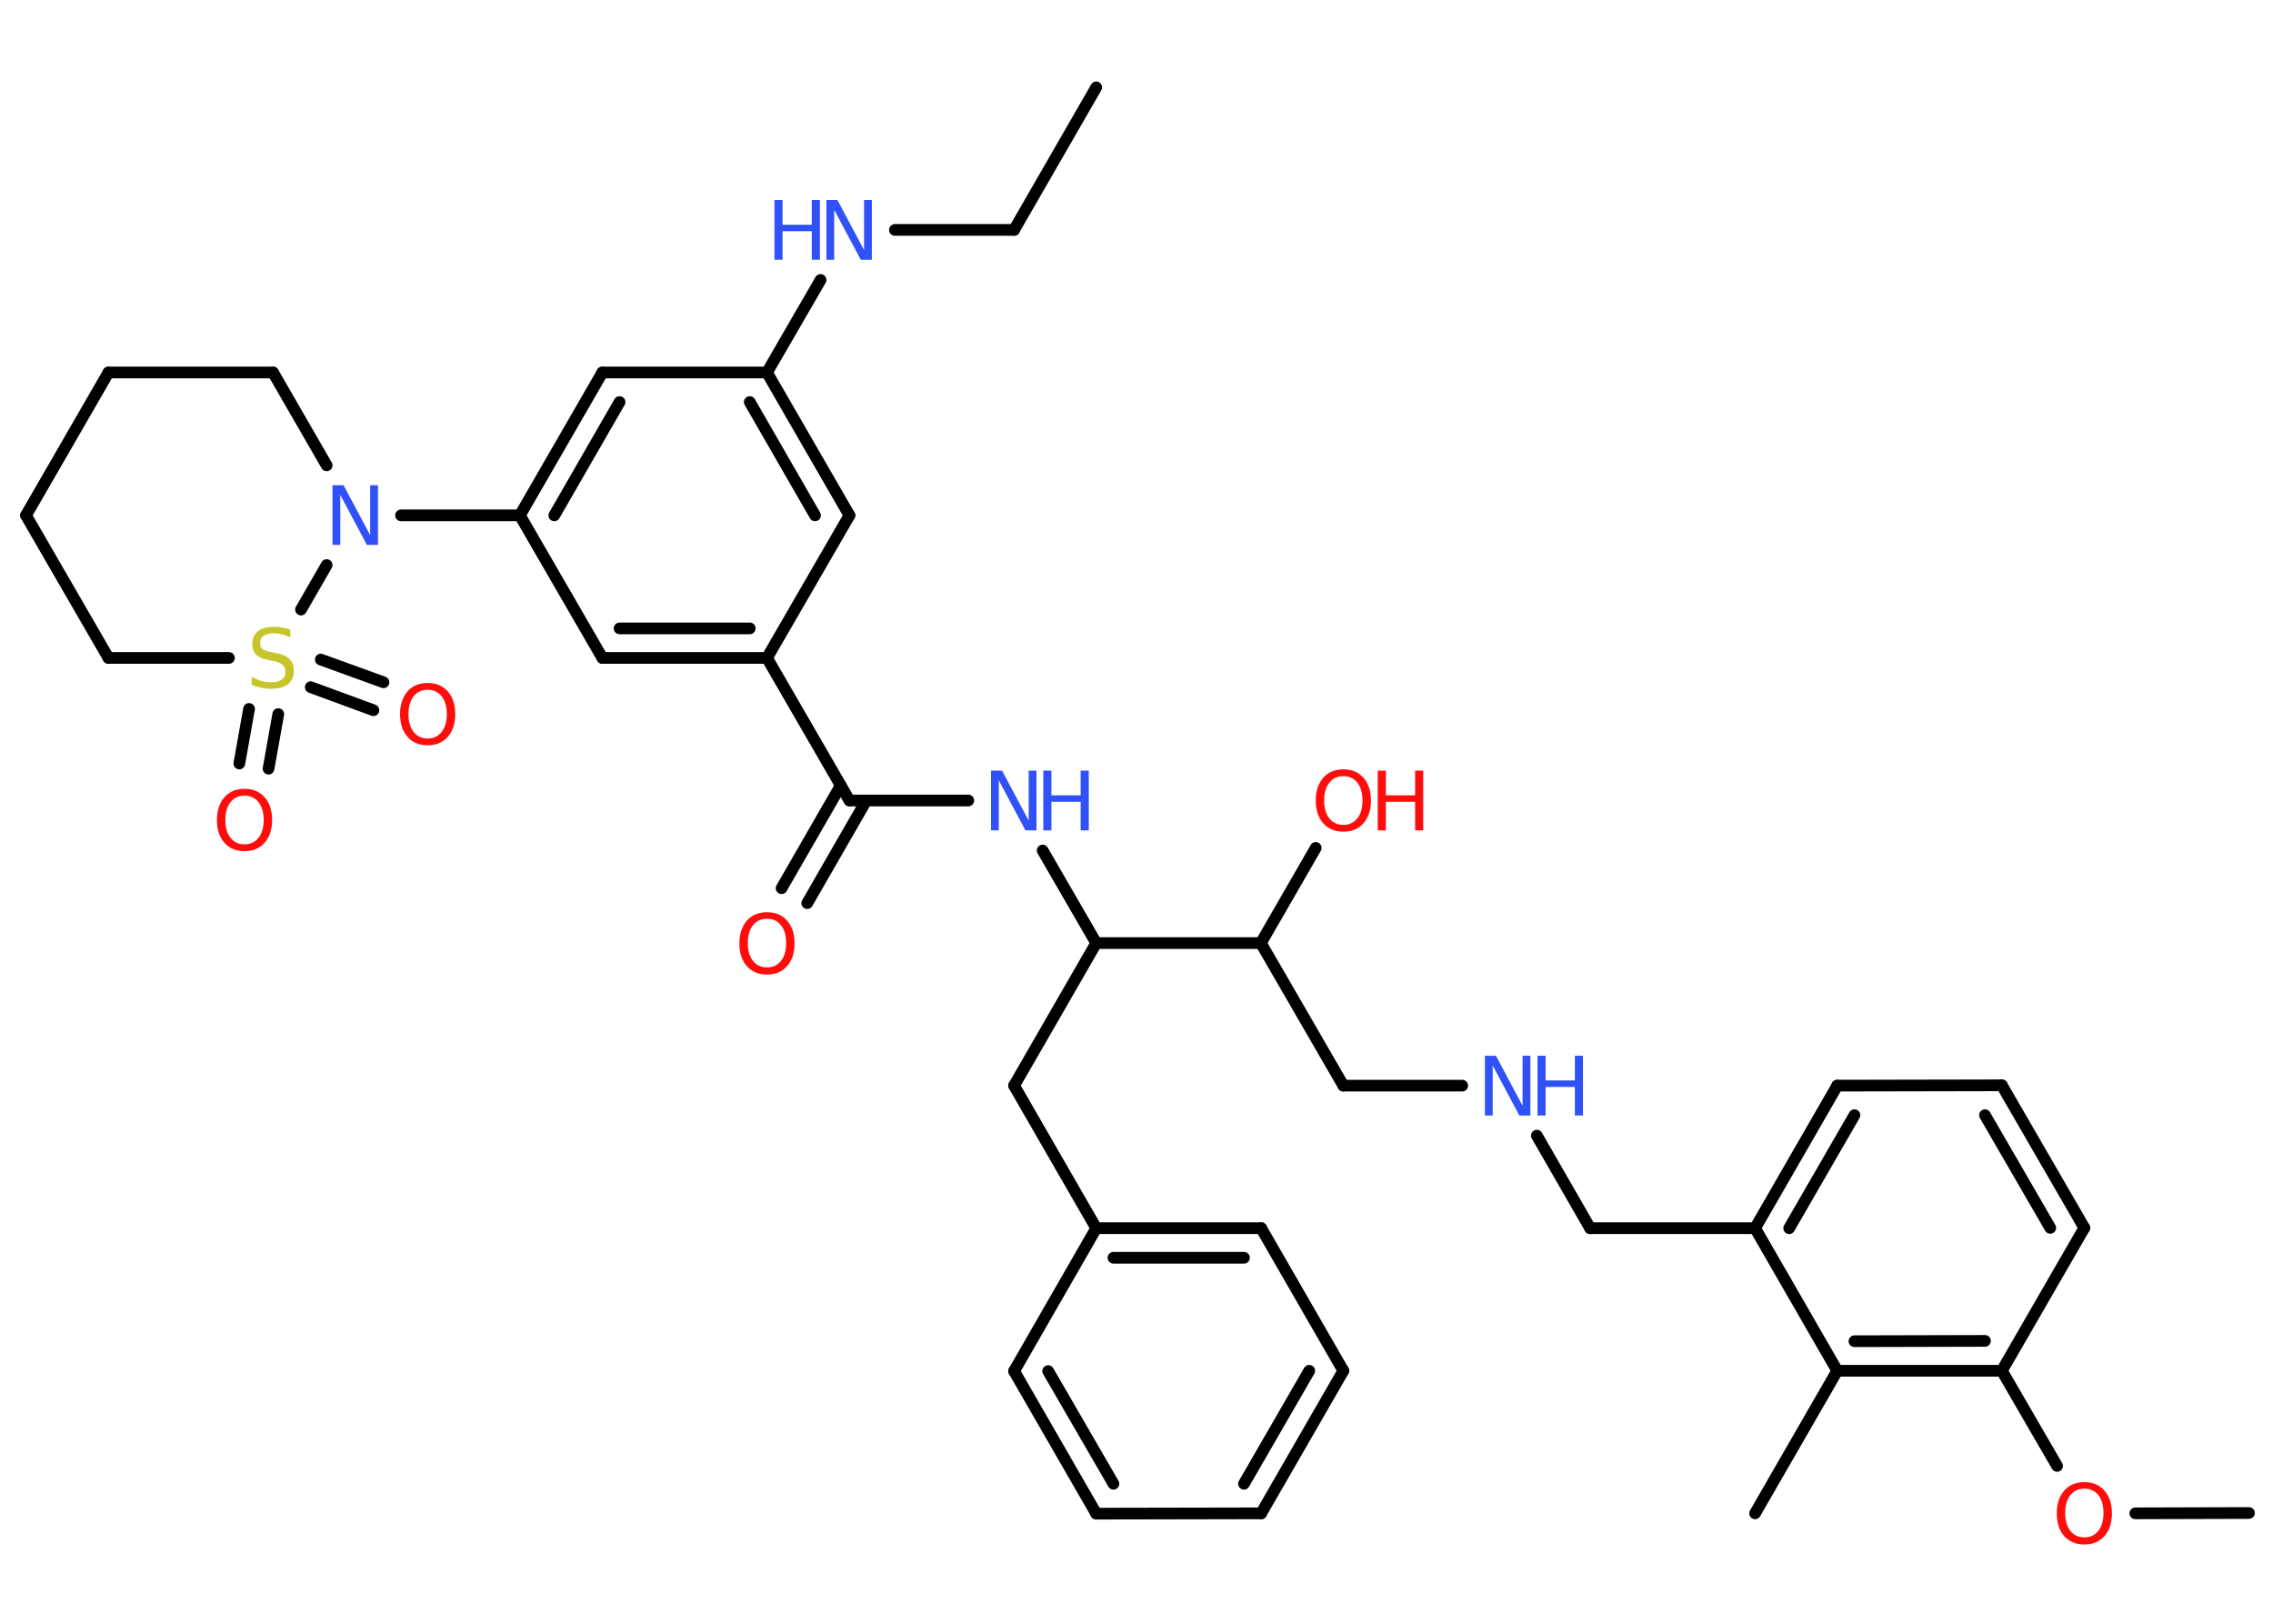 <?xml version='1.0' encoding='UTF-8'?>
<!DOCTYPE svg PUBLIC "-//W3C//DTD SVG 1.1//EN" "http://www.w3.org/Graphics/SVG/1.1/DTD/svg11.dtd">
<svg version='1.2' xmlns='http://www.w3.org/2000/svg' xmlns:xlink='http://www.w3.org/1999/xlink' width='70.0mm' height='50.0mm' viewBox='0 0 70.0 50.0'>
  <desc>Generated by the Chemistry Development Kit (http://github.com/cdk)</desc>
  <g stroke-linecap='round' stroke-linejoin='round' stroke='#000000' stroke-width='.36' fill='#3050F8'>
    <rect x='.0' y='.0' width='70.0' height='50.0' fill='#FFFFFF' stroke='none'/>
    <g id='mol1' class='mol'>
      <line id='mol1bnd1' class='bond' x1='33.76' y1='2.69' x2='31.23' y2='7.08'/>
      <line id='mol1bnd2' class='bond' x1='31.23' y1='7.08' x2='27.56' y2='7.08'/>
      <line id='mol1bnd3' class='bond' x1='25.27' y1='8.62' x2='23.62' y2='11.47'/>
      <g id='mol1bnd4' class='bond'>
        <line x1='26.16' y1='15.87' x2='23.62' y2='11.47'/>
        <line x1='25.1' y1='15.87' x2='23.09' y2='12.38'/>
      </g>
      <line id='mol1bnd5' class='bond' x1='26.16' y1='15.87' x2='23.62' y2='20.26'/>
      <line id='mol1bnd6' class='bond' x1='23.62' y1='20.26' x2='26.16' y2='24.65'/>
      <g id='mol1bnd7' class='bond'>
        <line x1='26.68' y1='24.65' x2='24.86' y2='27.81'/>
        <line x1='25.89' y1='24.19' x2='24.07' y2='27.35'/>
      </g>
      <line id='mol1bnd8' class='bond' x1='26.16' y1='24.65' x2='29.82' y2='24.65'/>
      <line id='mol1bnd9' class='bond' x1='32.11' y1='26.19' x2='33.76' y2='29.04'/>
      <line id='mol1bnd10' class='bond' x1='33.76' y1='29.04' x2='31.23' y2='33.43'/>
      <line id='mol1bnd11' class='bond' x1='31.23' y1='33.43' x2='33.76' y2='37.82'/>
      <g id='mol1bnd12' class='bond'>
        <line x1='38.84' y1='37.82' x2='33.76' y2='37.82'/>
        <line x1='38.31' y1='38.73' x2='34.29' y2='38.73'/>
      </g>
      <line id='mol1bnd13' class='bond' x1='38.84' y1='37.82' x2='41.37' y2='42.21'/>
      <g id='mol1bnd14' class='bond'>
        <line x1='38.84' y1='46.6' x2='41.37' y2='42.21'/>
        <line x1='38.31' y1='45.69' x2='40.32' y2='42.21'/>
      </g>
      <line id='mol1bnd15' class='bond' x1='38.84' y1='46.6' x2='33.76' y2='46.61'/>
      <g id='mol1bnd16' class='bond'>
        <line x1='31.23' y1='42.22' x2='33.76' y2='46.61'/>
        <line x1='32.28' y1='42.22' x2='34.29' y2='45.69'/>
      </g>
      <line id='mol1bnd17' class='bond' x1='33.76' y1='37.82' x2='31.23' y2='42.22'/>
      <line id='mol1bnd18' class='bond' x1='33.76' y1='29.04' x2='38.83' y2='29.04'/>
      <line id='mol1bnd19' class='bond' x1='38.83' y1='29.04' x2='40.52' y2='26.11'/>
      <line id='mol1bnd20' class='bond' x1='38.83' y1='29.04' x2='41.37' y2='33.43'/>
      <line id='mol1bnd21' class='bond' x1='41.37' y1='33.43' x2='45.03' y2='33.43'/>
      <line id='mol1bnd22' class='bond' x1='47.33' y1='34.97' x2='48.97' y2='37.82'/>
      <line id='mol1bnd23' class='bond' x1='48.97' y1='37.82' x2='54.05' y2='37.82'/>
      <g id='mol1bnd24' class='bond'>
        <line x1='56.58' y1='33.43' x2='54.05' y2='37.82'/>
        <line x1='57.11' y1='34.34' x2='55.1' y2='37.82'/>
      </g>
      <line id='mol1bnd25' class='bond' x1='56.58' y1='33.43' x2='61.65' y2='33.42'/>
      <g id='mol1bnd26' class='bond'>
        <line x1='64.19' y1='37.81' x2='61.65' y2='33.42'/>
        <line x1='63.14' y1='37.81' x2='61.13' y2='34.34'/>
      </g>
      <line id='mol1bnd27' class='bond' x1='64.19' y1='37.81' x2='61.65' y2='42.21'/>
      <line id='mol1bnd28' class='bond' x1='61.65' y1='42.21' x2='63.35' y2='45.14'/>
      <line id='mol1bnd29' class='bond' x1='65.76' y1='46.6' x2='69.26' y2='46.59'/>
      <g id='mol1bnd30' class='bond'>
        <line x1='56.58' y1='42.21' x2='61.65' y2='42.21'/>
        <line x1='57.11' y1='41.3' x2='61.13' y2='41.29'/>
      </g>
      <line id='mol1bnd31' class='bond' x1='54.05' y1='37.82' x2='56.58' y2='42.21'/>
      <line id='mol1bnd32' class='bond' x1='56.58' y1='42.21' x2='54.05' y2='46.6'/>
      <g id='mol1bnd33' class='bond'>
        <line x1='18.55' y1='20.26' x2='23.62' y2='20.26'/>
        <line x1='19.08' y1='19.35' x2='23.09' y2='19.35'/>
      </g>
      <line id='mol1bnd34' class='bond' x1='18.55' y1='20.26' x2='16.01' y2='15.87'/>
      <line id='mol1bnd35' class='bond' x1='16.01' y1='15.87' x2='12.35' y2='15.87'/>
      <line id='mol1bnd36' class='bond' x1='10.06' y1='14.33' x2='8.41' y2='11.47'/>
      <line id='mol1bnd37' class='bond' x1='8.41' y1='11.47' x2='3.34' y2='11.47'/>
      <line id='mol1bnd38' class='bond' x1='3.34' y1='11.47' x2='.8' y2='15.87'/>
      <line id='mol1bnd39' class='bond' x1='.8' y1='15.87' x2='3.34' y2='20.26'/>
      <line id='mol1bnd40' class='bond' x1='3.34' y1='20.26' x2='7.05' y2='20.26'/>
      <line id='mol1bnd41' class='bond' x1='10.06' y1='17.4' x2='9.27' y2='18.77'/>
      <g id='mol1bnd42' class='bond'>
        <line x1='8.57' y1='21.99' x2='8.27' y2='23.67'/>
        <line x1='7.67' y1='21.83' x2='7.37' y2='23.51'/>
      </g>
      <g id='mol1bnd43' class='bond'>
        <line x1='9.88' y1='20.31' x2='11.81' y2='21.01'/>
        <line x1='9.57' y1='21.16' x2='11.5' y2='21.87'/>
      </g>
      <g id='mol1bnd44' class='bond'>
        <line x1='18.55' y1='11.47' x2='16.01' y2='15.87'/>
        <line x1='19.08' y1='12.38' x2='17.07' y2='15.87'/>
      </g>
      <line id='mol1bnd45' class='bond' x1='23.62' y1='11.47' x2='18.55' y2='11.47'/>
      <g id='mol1atm3' class='atom'>
        <path d='M25.46 6.16h.33l.82 1.54v-1.54h.24v1.84h-.34l-.82 -1.54v1.54h-.24v-1.84z' stroke='none'/>
        <path d='M23.85 6.16h.25v.76h.9v-.76h.25v1.84h-.25v-.88h-.9v.88h-.25v-1.84z' stroke='none'/>
      </g>
      <path id='mol1atm8' class='atom' d='M23.62 28.29q-.27 .0 -.43 .2q-.16 .2 -.16 .55q.0 .35 .16 .55q.16 .2 .43 .2q.27 .0 .43 -.2q.16 -.2 .16 -.55q.0 -.35 -.16 -.55q-.16 -.2 -.43 -.2zM23.62 28.09q.39 .0 .62 .26q.23 .26 .23 .7q.0 .44 -.23 .7q-.23 .26 -.62 .26q-.39 .0 -.62 -.26q-.23 -.26 -.23 -.7q.0 -.43 .23 -.7q.23 -.26 .62 -.26z' stroke='none' fill='#FF0D0D'/>
      <g id='mol1atm9' class='atom'>
        <path d='M30.53 23.73h.33l.82 1.54v-1.54h.24v1.84h-.34l-.82 -1.54v1.54h-.24v-1.84z' stroke='none'/>
        <path d='M32.13 23.73h.25v.76h.9v-.76h.25v1.84h-.25v-.88h-.9v.88h-.25v-1.84z' stroke='none'/>
      </g>
      <g id='mol1atm19' class='atom'>
        <path d='M41.37 23.9q-.27 .0 -.43 .2q-.16 .2 -.16 .55q.0 .35 .16 .55q.16 .2 .43 .2q.27 .0 .43 -.2q.16 -.2 .16 -.55q.0 -.35 -.16 -.55q-.16 -.2 -.43 -.2zM41.37 23.69q.39 .0 .62 .26q.23 .26 .23 .7q.0 .44 -.23 .7q-.23 .26 -.62 .26q-.39 .0 -.62 -.26q-.23 -.26 -.23 -.7q.0 -.43 .23 -.7q.23 -.26 .62 -.26z' stroke='none' fill='#FF0D0D'/>
        <path d='M42.43 23.73h.25v.76h.9v-.76h.25v1.84h-.25v-.88h-.9v.88h-.25v-1.84z' stroke='none' fill='#FF0D0D'/>
      </g>
      <g id='mol1atm21' class='atom'>
        <path d='M45.74 32.51h.33l.82 1.54v-1.54h.24v1.84h-.34l-.82 -1.54v1.54h-.24v-1.84z' stroke='none'/>
        <path d='M47.35 32.51h.25v.76h.9v-.76h.25v1.84h-.25v-.88h-.9v.88h-.25v-1.84z' stroke='none'/>
      </g>
      <path id='mol1atm28' class='atom' d='M64.19 45.84q-.27 .0 -.43 .2q-.16 .2 -.16 .55q.0 .35 .16 .55q.16 .2 .43 .2q.27 .0 .43 -.2q.16 -.2 .16 -.55q.0 -.35 -.16 -.55q-.16 -.2 -.43 -.2zM64.19 45.64q.39 .0 .62 .26q.23 .26 .23 .7q.0 .44 -.23 .7q-.23 .26 -.62 .26q-.39 .0 -.62 -.26q-.23 -.26 -.23 -.7q.0 -.43 .23 -.7q.23 -.26 .62 -.26z' stroke='none' fill='#FF0D0D'/>
      <path id='mol1atm34' class='atom' d='M10.25 14.94h.33l.82 1.54v-1.54h.24v1.84h-.34l-.82 -1.54v1.54h-.24v-1.84z' stroke='none'/>
      <path id='mol1atm39' class='atom' d='M8.94 19.39v.24q-.14 -.07 -.27 -.1q-.13 -.03 -.24 -.03q-.2 .0 -.31 .08q-.11 .08 -.11 .22q.0 .12 .07 .18q.07 .06 .28 .1l.15 .03q.28 .05 .41 .19q.13 .13 .13 .36q.0 .27 -.18 .41q-.18 .14 -.53 .14q-.13 .0 -.28 -.03q-.15 -.03 -.31 -.09v-.25q.15 .08 .3 .13q.15 .04 .29 .04q.22 .0 .33 -.08q.12 -.08 .12 -.24q.0 -.14 -.08 -.21q-.08 -.08 -.27 -.12l-.15 -.03q-.28 -.05 -.4 -.17q-.12 -.12 -.12 -.33q.0 -.25 .17 -.39q.17 -.14 .48 -.14q.13 .0 .26 .02q.14 .02 .27 .07z' stroke='none' fill='#C6C62C'/>
      <path id='mol1atm40' class='atom' d='M7.53 24.5q-.27 .0 -.43 .2q-.16 .2 -.16 .55q.0 .35 .16 .55q.16 .2 .43 .2q.27 .0 .43 -.2q.16 -.2 .16 -.55q.0 -.35 -.16 -.55q-.16 -.2 -.43 -.2zM7.53 24.29q.39 .0 .62 .26q.23 .26 .23 .7q.0 .44 -.23 .7q-.23 .26 -.62 .26q-.39 .0 -.62 -.26q-.23 -.26 -.23 -.7q.0 -.43 .23 -.7q.23 -.26 .62 -.26z' stroke='none' fill='#FF0D0D'/>
      <path id='mol1atm41' class='atom' d='M13.17 21.24q-.27 .0 -.43 .2q-.16 .2 -.16 .55q.0 .35 .16 .55q.16 .2 .43 .2q.27 .0 .43 -.2q.16 -.2 .16 -.55q.0 -.35 -.16 -.55q-.16 -.2 -.43 -.2zM13.17 21.03q.39 .0 .62 .26q.23 .26 .23 .7q.0 .44 -.23 .7q-.23 .26 -.62 .26q-.39 .0 -.62 -.26q-.23 -.26 -.23 -.7q.0 -.43 .23 -.7q.23 -.26 .62 -.26z' stroke='none' fill='#FF0D0D'/>
    </g>
  </g>
</svg>
